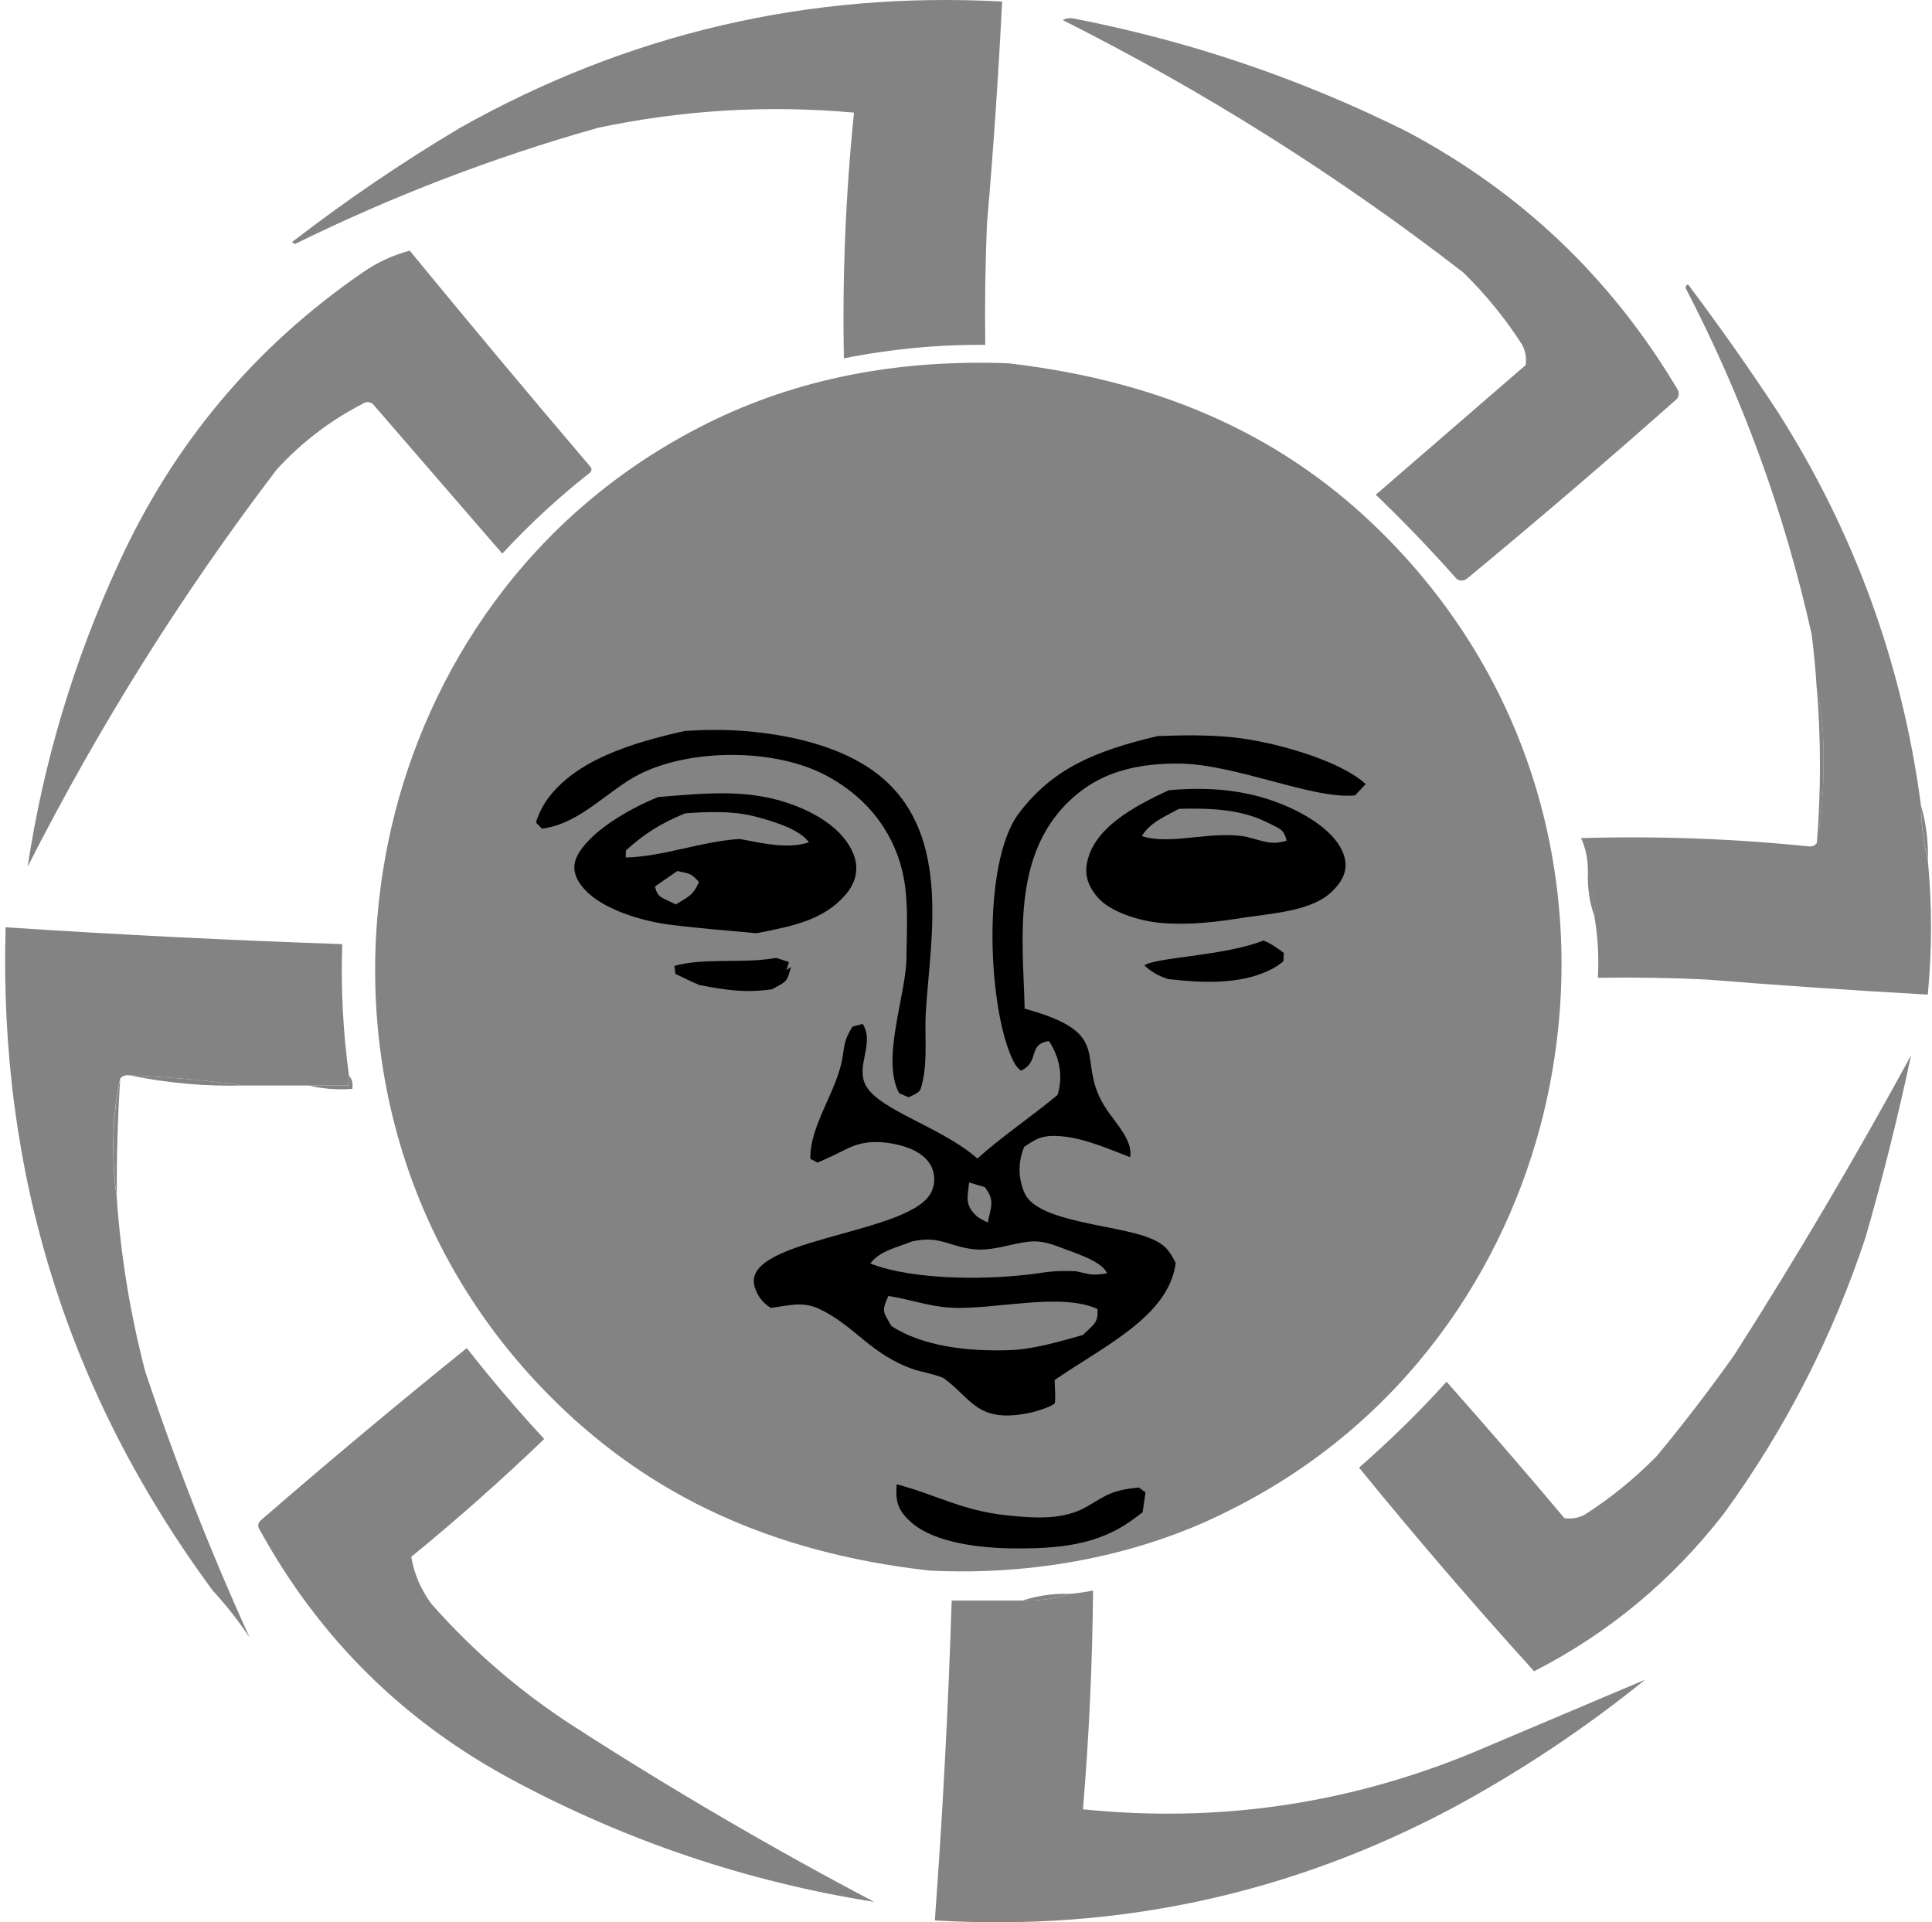 <svg width="198" height="197" viewBox="0 0 198 197" fill="none" xmlns="http://www.w3.org/2000/svg">
<path fill-rule="evenodd" clip-rule="evenodd" d="M102.701 0.156C82.902 -0.902 64.387 3.411 47.157 13.094C41.168 16.662 35.418 20.572 29.907 24.824C30.022 24.881 30.137 24.939 30.252 24.996C40.227 20.086 50.577 16.118 61.301 13.094C69.968 11.265 78.708 10.748 87.521 11.541C86.666 19.911 86.321 28.306 86.486 36.726C91.265 35.765 96.095 35.305 100.976 35.346C100.918 31.204 100.976 27.065 101.149 22.926C101.806 15.344 102.323 7.754 102.701 0.156Z" fill="#838383"/>
<path fill-rule="evenodd" clip-rule="evenodd" d="M109.949 1.882C109.586 1.83 109.241 1.887 108.914 2.054C123.471 9.385 137.156 18.01 149.968 27.929C152.27 30.18 154.282 32.652 156.006 35.346C156.348 36.018 156.463 36.708 156.351 37.416C151.233 41.844 146.116 46.271 140.998 50.699C143.884 53.469 146.644 56.344 149.278 59.324C149.623 59.554 149.968 59.554 150.313 59.324C157.602 53.3 164.79 47.148 171.875 40.866C172.105 40.521 172.105 40.176 171.875 39.831C165.097 28.453 155.84 19.656 144.103 13.439C133.206 8.024 121.821 4.172 109.949 1.882Z" fill="#838383"/>
<path fill-rule="evenodd" clip-rule="evenodd" d="M41.99 25.686C40.256 26.15 38.646 26.898 37.16 27.929C26.09 35.552 17.752 45.499 12.148 57.771C7.568 67.711 4.463 78.061 2.833 88.821C10.134 74.438 18.644 60.868 28.362 48.111C30.902 45.34 33.835 43.097 37.16 41.384C37.505 41.154 37.85 41.154 38.195 41.384C42.622 46.501 47.05 51.619 51.477 56.736C54.26 53.722 57.25 50.962 60.447 48.456C60.677 48.226 60.677 47.996 60.447 47.766C54.214 40.443 48.061 33.083 41.99 25.686Z" fill="#838383"/>
<path fill-rule="evenodd" clip-rule="evenodd" d="M186.184 70.535C186.704 72.929 186.934 75.401 186.874 77.953C186.91 80.844 186.68 83.661 186.184 86.405C186.04 86.621 185.81 86.735 185.494 86.75C177.696 85.949 169.876 85.661 162.034 85.888C162.506 86.922 162.736 88.014 162.724 89.165C163.232 90.69 163.462 92.3 163.414 93.995C163.756 96 163.871 98.07 163.759 100.205C167.441 100.147 171.121 100.205 174.799 100.378C182.385 100.989 189.975 101.506 197.569 101.93C198.009 97.322 198.009 92.722 197.569 88.13C197.118 86.365 196.888 84.525 196.879 82.61C194.966 68.073 190.079 54.619 182.217 42.246C179.361 37.895 176.371 33.64 173.247 29.481C173.021 29.068 172.849 29.068 172.729 29.481C178.594 40.752 182.906 52.596 185.667 65.015C185.903 66.852 186.075 68.692 186.184 70.535Z" fill="#838383"/>
<path fill-rule="evenodd" clip-rule="evenodd" d="M86.842 46.386C87.278 48.511 87.623 50.695 87.877 52.941C88.153 53.951 88.268 54.986 88.222 56.046C88.714 56.741 88.943 57.546 88.912 58.461C93.648 77.221 105.723 86.996 125.137 87.785C127.158 87.896 129.113 87.781 131.002 87.44C116.904 81.793 107.704 71.672 103.402 57.081C109.799 57.257 115.779 58.981 121.342 62.255C125.399 58.717 129.309 54.98 133.072 51.043C126.023 45.968 118.203 42.69 109.612 41.211C107.917 41.258 106.307 41.029 104.782 40.521C98.767 39.913 92.787 40.258 86.842 41.556C86.842 43.166 86.842 44.776 86.842 46.386Z" fill="#838383"/>
<path fill-rule="evenodd" clip-rule="evenodd" d="M104.793 40.521C106.317 41.029 107.927 41.259 109.623 41.211C108.098 40.703 106.488 40.474 104.793 40.521Z" fill="#838383"/>
<path fill-rule="evenodd" clip-rule="evenodd" d="M82.369 42.935C71.483 46.191 62.283 52.056 54.769 60.53C61.087 67.941 67.469 75.301 73.916 82.61C77.173 80.102 79.876 77.112 82.024 73.64C79.559 70.542 77.029 67.495 74.434 64.498C77.625 61.982 81.19 60.199 85.129 59.15C84.607 56.372 83.974 53.612 83.231 50.87C82.895 48.228 82.607 45.583 82.369 42.935Z" fill="#838383"/>
<path fill-rule="evenodd" clip-rule="evenodd" d="M86.836 46.386C86.769 48.684 87.114 50.869 87.871 52.941C87.617 50.696 87.272 48.511 86.836 46.386Z" fill="#838383"/>
<path fill-rule="evenodd" clip-rule="evenodd" d="M137.533 53.975C129.91 60.045 122.55 66.427 115.453 73.123C117.715 76.477 120.59 79.18 124.078 81.23C127.194 78.63 130.357 76.1 133.565 73.64C136.373 76.741 138.386 80.305 139.603 84.335C144.836 82.585 150.24 81.665 155.818 81.575C153.158 73.117 148.845 65.642 142.88 59.15C140.972 57.539 139.19 55.814 137.533 53.975Z" fill="#838383"/>
<path fill-rule="evenodd" clip-rule="evenodd" d="M88.223 56.047C88.192 56.962 88.422 57.767 88.913 58.462C88.944 57.547 88.714 56.742 88.223 56.047Z" fill="#838383"/>
<path fill-rule="evenodd" clip-rule="evenodd" d="M39.904 104.69C40.383 106.336 40.613 108.061 40.594 109.865C40.594 109.98 40.594 110.095 40.594 110.21C42.096 110.848 43.706 111.078 45.424 110.9C45.884 110.9 46.344 110.9 46.804 110.9C48.355 110.582 49.965 110.352 51.634 110.21C61.197 109.394 69.706 106.002 77.163 100.033C83.27 93.972 86.95 86.67 88.203 78.126C88.242 76.394 88.358 74.669 88.548 72.951C88.66 70.815 88.545 68.745 88.203 66.741C82.859 80.192 73.314 89.219 59.569 93.823C58.557 94.152 57.522 94.324 56.464 94.34C57.185 87.722 59.37 81.627 63.019 76.056C59.401 72.266 55.721 68.528 51.979 64.843C51.749 64.613 51.519 64.613 51.289 64.843C42.573 76.679 38.778 89.961 39.904 104.69Z" fill="#838383"/>
<path fill-rule="evenodd" clip-rule="evenodd" d="M88.234 66.74C88.575 68.745 88.69 70.815 88.579 72.95C88.694 72.95 88.809 72.95 88.924 72.95C88.981 70.532 88.924 68.117 88.751 65.705C88.393 65.962 88.22 66.307 88.234 66.74Z" fill="#838383"/>
<path fill-rule="evenodd" clip-rule="evenodd" d="M88.915 72.951C88.8 72.951 88.684 72.951 88.57 72.951C88.379 74.67 88.263 76.395 88.225 78.126C88.704 76.481 88.934 74.756 88.915 72.951Z" fill="#838383"/>
<path fill-rule="evenodd" clip-rule="evenodd" d="M186.193 70.535C186.628 75.824 186.628 81.114 186.193 86.405C186.689 83.661 186.919 80.844 186.883 77.953C186.943 75.401 186.713 72.929 186.193 70.535Z" fill="#838383"/>
<path fill-rule="evenodd" clip-rule="evenodd" d="M141.675 87.441C140.98 87.933 140.175 88.162 139.26 88.131C121.266 92.593 111.491 104.093 109.935 122.631C109.823 125.225 109.938 127.755 110.28 130.221C116.177 115.829 126.642 106.629 141.675 102.621C141.92 102.309 142.265 102.194 142.71 102.276C142.812 103.047 142.696 103.737 142.365 104.346C141.72 110.652 139.765 116.517 136.5 121.941C140.29 125.904 144.142 129.813 148.057 133.671C158.067 119.1 161.114 103.173 157.2 85.889C152.008 86.178 146.833 86.695 141.675 87.441Z" fill="#838383"/>
<path fill-rule="evenodd" clip-rule="evenodd" d="M196.892 82.61C196.901 84.525 197.131 86.365 197.582 88.13C197.625 86.209 197.395 84.369 196.892 82.61Z" fill="#838383"/>
<path fill-rule="evenodd" clip-rule="evenodd" d="M141.692 87.44C140.777 87.409 139.972 87.639 139.277 88.13C140.191 88.161 140.996 87.931 141.692 87.44Z" fill="#838383"/>
<path fill-rule="evenodd" clip-rule="evenodd" d="M131.007 87.442C129.118 87.783 127.163 87.898 125.142 87.787C127.38 88.185 129.68 88.242 132.042 87.959C131.785 87.6 131.44 87.428 131.007 87.442Z" fill="#838383"/>
<path fill-rule="evenodd" clip-rule="evenodd" d="M162.747 89.166C162.654 90.869 162.884 92.478 163.437 93.996C163.485 92.301 163.255 90.691 162.747 89.166Z" fill="#838383"/>
<path fill-rule="evenodd" clip-rule="evenodd" d="M11.958 122.63C11.728 121.139 11.613 119.587 11.613 117.972C11.566 115.422 11.796 112.95 12.303 110.555C12.548 110.243 12.893 110.128 13.338 110.21C17.314 110.374 21.224 110.719 25.068 111.245C27.253 111.245 29.438 111.245 31.623 111.245C33.003 111.245 34.383 111.245 35.763 111.245C35.763 110.9 35.763 110.555 35.763 110.21C35.153 105.754 34.923 101.269 35.073 96.755C23.564 96.363 12.064 95.788 0.573 95.03C-0.14 120.199 6.933 142.854 21.791 162.994C23.187 164.505 24.452 166.115 25.585 167.824C21.554 158.962 17.989 149.877 14.89 140.569C13.35 134.684 12.372 128.705 11.958 122.63Z" fill="#838383"/>
<path fill-rule="evenodd" clip-rule="evenodd" d="M141.694 102.62C142.3 102.983 142.53 103.558 142.384 104.345C142.716 103.736 142.831 103.046 142.729 102.275C142.284 102.194 141.939 102.308 141.694 102.62Z" fill="#838383"/>
<path fill-rule="evenodd" clip-rule="evenodd" d="M39.926 104.691C39.906 106.496 40.136 108.221 40.616 109.866C40.635 108.061 40.405 106.336 39.926 104.691Z" fill="#838383"/>
<path fill-rule="evenodd" clip-rule="evenodd" d="M75.784 109.175C72.739 108.776 69.634 108.719 66.469 109.003C66.823 109.18 67.168 109.352 67.504 109.52C70.2 109.178 72.96 109.063 75.784 109.175Z" fill="#838383"/>
<path fill-rule="evenodd" clip-rule="evenodd" d="M75.799 109.176C72.976 109.064 70.216 109.179 67.519 109.521C81.558 115.05 90.644 125.055 94.774 139.536C95.266 140.231 95.495 141.036 95.464 141.951C95.464 142.296 95.464 142.641 95.464 142.986C88.259 142.271 81.589 139.971 75.454 136.086C71.664 139.704 67.927 143.383 64.242 147.126C64.067 147.642 64.24 148.045 64.76 148.333C79.175 157.898 94.93 161.176 112.024 158.166C112.046 148.906 110.494 139.936 107.367 131.256C102.297 119.346 93.385 112.216 80.629 109.866C78.934 109.914 77.324 109.684 75.799 109.176Z" fill="#838383"/>
<path fill-rule="evenodd" clip-rule="evenodd" d="M75.808 109.176C77.332 109.684 78.942 109.913 80.638 109.866C79.113 109.358 77.503 109.128 75.808 109.176Z" fill="#838383"/>
<path fill-rule="evenodd" clip-rule="evenodd" d="M51.652 110.21C49.983 110.352 48.373 110.582 46.822 110.9C48.092 110.957 49.357 110.9 50.617 110.728C51.044 110.648 51.389 110.475 51.652 110.21Z" fill="#838383"/>
<path fill-rule="evenodd" clip-rule="evenodd" d="M40.597 110.21C40.597 110.555 40.597 110.9 40.597 111.245C42.275 111.355 43.885 111.24 45.427 110.9C43.709 111.078 42.099 110.848 40.597 110.21Z" fill="#838383"/>
<path fill-rule="evenodd" clip-rule="evenodd" d="M13.346 110.21C17.166 111.006 21.076 111.351 25.076 111.245C21.232 110.719 17.322 110.374 13.346 110.21Z" fill="#838383"/>
<path fill-rule="evenodd" clip-rule="evenodd" d="M35.757 110.21C35.757 110.555 35.757 110.9 35.757 111.245C34.377 111.245 32.997 111.245 31.617 111.245C33.043 111.585 34.538 111.7 36.102 111.59C36.194 111.039 36.079 110.579 35.757 110.21Z" fill="#838383"/>
<path fill-rule="evenodd" clip-rule="evenodd" d="M58.207 112.97C52.907 114.466 47.502 115.386 41.992 115.73C45.063 127.008 50.985 136.438 59.759 144.019C66.354 138.691 72.851 133.229 79.251 127.632C80.539 126.344 81.805 125.079 83.046 123.837C80.789 120.544 77.971 117.842 74.594 115.73C71.009 118.644 67.387 121.519 63.727 124.354C61.24 120.876 59.4 117.081 58.207 112.97Z" fill="#838383"/>
<path fill-rule="evenodd" clip-rule="evenodd" d="M195.86 108.141C190.18 118.582 184.142 128.817 177.748 138.846C175.235 142.394 172.59 145.844 169.813 149.196C167.562 151.498 165.09 153.51 162.396 155.234C161.724 155.575 161.034 155.691 160.326 155.579C156.365 150.87 152.34 146.213 148.251 141.606C145.428 144.717 142.438 147.649 139.281 150.404C145.087 157.531 151.067 164.488 157.221 171.276C164.893 167.346 171.391 161.941 176.713 155.061C182.989 146.419 187.819 136.989 191.203 126.771C192.972 120.614 194.524 114.405 195.86 108.141Z" fill="#838383"/>
<path fill-rule="evenodd" clip-rule="evenodd" d="M124.794 114.351C121.498 116.784 118.738 119.717 116.514 123.148C116.639 123.571 116.812 123.973 117.032 124.356C119.914 127.64 122.732 130.975 125.484 134.361C121.896 136.96 118.101 139.202 114.099 141.088C115.582 146.209 116.272 151.442 116.169 156.785C127.654 153.459 137.199 147.191 144.804 137.983C138.174 130.069 131.504 122.192 124.794 114.351Z" fill="#838383"/>
<path fill-rule="evenodd" clip-rule="evenodd" d="M12.321 110.556C11.814 112.951 11.584 115.423 11.631 117.973C11.631 119.588 11.746 121.14 11.976 122.63C11.941 118.6 12.055 114.575 12.321 110.556Z" fill="#838383"/>
<path fill-rule="evenodd" clip-rule="evenodd" d="M109.967 122.63C109.568 125.444 109.511 128.319 109.795 131.255C109.972 130.901 110.144 130.556 110.312 130.22C109.97 127.754 109.855 125.224 109.967 122.63Z" fill="#838383"/>
<path fill-rule="evenodd" clip-rule="evenodd" d="M47.839 138.156C40.73 143.884 33.715 149.748 26.794 155.751C26.421 156.05 26.363 156.394 26.622 156.786C32.749 167.931 41.432 176.498 52.669 182.488C64.299 188.709 76.603 192.849 89.584 194.908C79.066 189.363 68.831 183.384 58.879 176.968C53.417 173.458 48.53 169.26 44.217 164.376C43.13 162.898 42.44 161.288 42.147 159.546C46.852 155.703 51.394 151.678 55.774 147.471C52.992 144.461 50.347 141.356 47.839 138.156Z" fill="#838383"/>
<path fill-rule="evenodd" clip-rule="evenodd" d="M94.789 139.535C94.758 140.45 94.988 141.255 95.479 141.95C95.51 141.035 95.281 140.231 94.789 139.535Z" fill="#838383"/>
<path fill-rule="evenodd" clip-rule="evenodd" d="M109.607 163.34C108.083 163.848 106.473 164.078 104.777 164.03C102.362 164.03 99.947 164.03 97.532 164.03C97.186 174.968 96.611 185.893 95.807 196.805C114.618 197.945 132.328 194.092 148.937 185.247C155.907 181.477 162.462 177.107 168.602 172.138C162.649 174.661 156.669 177.191 150.662 179.727C137.915 184.929 124.689 186.826 110.987 185.42C111.611 177.958 111.956 170.483 112.022 162.995C111.227 163.165 110.422 163.28 109.607 163.34Z" fill="#838383"/>
<path fill-rule="evenodd" clip-rule="evenodd" d="M109.623 163.341C107.927 163.293 106.317 163.523 104.793 164.031C106.488 164.078 108.098 163.849 109.623 163.341Z" fill="#838383"/>
<path d="M103.295 37.227C92.006 36.819 81.725 38.781 72.457 43.398C53.797 52.693 43.738 69.198 40.146 84.652C35.524 104.536 40.059 127.204 57.098 143.813C66.749 153.219 78.928 159.113 95.229 160.954C95.901 160.988 96.573 161.012 97.245 161.025C97.916 161.039 98.588 161.042 99.26 161.036C99.935 161.029 100.608 161.012 101.28 160.984C101.952 160.957 102.622 160.92 103.291 160.872C103.96 160.825 104.627 160.767 105.293 160.699C105.959 160.631 106.622 160.553 107.282 160.465C107.943 160.377 108.6 160.279 109.254 160.171C109.912 160.062 110.563 159.944 111.209 159.816C111.857 159.688 112.502 159.55 113.142 159.403C113.782 159.255 114.416 159.098 115.044 158.931C115.675 158.765 116.299 158.588 116.916 158.402C117.536 158.216 118.15 158.021 118.758 157.817C119.363 157.612 119.962 157.399 120.556 157.176C121.15 156.953 121.737 156.721 122.319 156.481C122.899 156.241 123.47 155.991 124.035 155.733C124.6 155.475 125.156 155.209 125.703 154.934C144.258 145.809 154.396 129.563 158.149 114.279C163.074 94.222 158.605 71.407 141.587 54.562C131.958 45.029 119.696 39.112 103.295 37.227Z" fill="#838383"/>
<path d="M79.558 98.168L80.861 98.596L80.596 99.424L81.061 99.092C80.653 100.552 80.774 100.525 79.08 101.393C76.274 101.77 74.424 101.465 71.688 100.952C70.836 100.598 70.033 100.195 69.212 99.803L69.116 98.99C71.935 98.173 75.736 98.708 78.876 98.269C79.102 98.237 79.332 98.202 79.558 98.168Z" fill="black"/>
<path d="M129.475 96.385C130.365 96.742 130.873 97.151 131.577 97.668L131.525 98.521C130.934 98.963 130.834 99.079 130.035 99.459C126.964 100.92 123.112 100.733 119.685 100.332C118.586 99.95 118.056 99.619 117.283 98.948C118.208 98.122 125.627 97.96 129.475 96.385Z" fill="black"/>
<path d="M91.899 152.112C95.986 153.189 98.575 154.812 103.209 155.299C106.089 155.601 109.012 155.784 111.396 154.397C113.464 153.192 113.881 152.741 116.7 152.438L117.395 152.935L117.104 154.978C116.687 155.297 116.261 155.611 115.827 155.92C112.413 158.323 108.478 158.733 103.774 158.681C100.356 158.643 95.934 158.104 93.571 156.166C91.951 154.84 91.755 153.777 91.899 152.112Z" fill="black"/>
<path d="M70.178 74.907C72.193 74.781 74.326 74.754 76.337 74.919C81.736 75.362 87.113 76.799 90.588 79.865C97.52 85.977 95.305 96.455 94.879 103.77C94.744 106.086 95.079 108.612 94.54 110.887C94.306 111.891 94.384 111.853 93.124 112.45L92.151 112.037C90.31 108.663 92.759 102.213 92.894 98.408C92.911 95.612 93.137 92.675 92.607 89.901C91.825 85.855 89.332 81.939 84.611 79.445C79.447 76.718 70.933 76.675 65.608 79.305C62.39 80.895 59.445 84.456 55.54 84.922L54.919 84.278C55.232 83.391 55.566 82.62 56.174 81.808C59.067 77.934 64.531 76.176 70.178 74.907Z" fill="black"/>
<path d="M119.793 80.98C124.197 80.603 128.111 80.98 131.946 82.66C134.626 83.836 137.371 85.745 137.836 88.057C138.092 89.333 137.54 90.37 136.485 91.387C134.509 93.295 130.756 93.574 127.707 94.005C124.797 94.468 122.065 94.834 119.059 94.591C116.718 94.403 113.734 93.424 112.483 91.95C111.414 90.696 111.097 89.513 111.48 88.076C112.357 84.793 116.04 82.707 119.793 80.98Z" fill="black"/>
<path d="M120.827 82.889C124.107 82.812 127.164 82.919 129.918 84.308C131.243 84.976 131.556 84.975 131.868 86.147C130.261 86.67 129.367 86.145 127.746 85.76C124.246 85.074 120.002 86.656 117.027 85.687C117.791 84.364 119.272 83.724 120.827 82.889Z" fill="#838383"/>
<path d="M67.456 81.684C71.929 81.32 76.281 80.842 80.529 82.225C83.709 83.261 86.397 85.006 87.427 87.424C88.052 88.899 87.791 90.393 86.641 91.711C84.425 94.246 81.424 94.886 77.528 95.639C74.653 95.379 71.751 95.144 68.893 94.798C65.653 94.406 61.753 93.159 59.915 91.156C58.995 90.151 58.556 89.016 59.099 87.846C60.258 85.343 64.337 82.935 67.456 81.684Z" fill="black"/>
<path d="M69.412 89.266C70.832 89.559 70.832 89.526 71.635 90.395C71.036 91.679 70.745 91.808 69.255 92.687C67.9 91.98 67.4 92.073 67.123 90.846L69.412 89.266Z" fill="#838383"/>
<path d="M70.205 83.356C72.398 83.184 75.03 83.097 77.137 83.616C79.126 84.106 81.984 84.988 82.901 86.319C80.729 87.06 78.075 86.397 75.808 85.978C71.773 86.236 67.955 87.801 64.128 87.876L64.146 87.153C66.005 85.481 67.599 84.431 70.205 83.356Z" fill="#838383"/>
<path d="M118.648 75.433C121.25 75.34 123.834 75.296 126.414 75.57C130.636 76.017 137.395 77.948 139.962 80.361L138.815 81.567L138.863 81.511C134.558 81.95 126.649 78.305 120.842 78.252C117.046 78.218 113.701 78.934 111.026 80.889C103.394 86.468 104.858 96.212 105.01 103.37C114.618 106.001 109.966 108.556 113.397 113.678C114.387 115.155 116.133 116.925 115.821 118.593C113.723 117.792 111.091 116.612 108.667 116.438C106.821 116.306 106.222 116.672 104.962 117.538C104.884 117.728 104.814 117.921 104.754 118.115C104.693 118.309 104.644 118.504 104.606 118.701C104.565 118.898 104.536 119.095 104.519 119.293C104.499 119.492 104.489 119.69 104.489 119.889C104.492 120.088 104.503 120.286 104.523 120.484C104.544 120.682 104.576 120.879 104.619 121.076C104.66 121.272 104.712 121.467 104.775 121.661C104.836 121.855 104.907 122.047 104.988 122.237C106.256 125.234 114.279 125.495 117.723 126.836C119.443 127.504 119.838 128.184 120.49 129.428C119.804 134.873 113.171 137.925 108.081 141.43C108.089 142.189 108.202 143.014 108.107 143.765C108.068 144.06 106.17 144.655 105.7 144.757C100.176 145.95 99.659 143.407 96.779 141.287C96.358 140.979 94.421 140.576 93.773 140.38C89.226 138.856 87.653 135.882 83.975 134.147C82.246 133.332 80.873 133.798 78.988 134.039C78.111 133.451 77.789 132.988 77.442 132.169C75.231 126.962 92.735 126.639 95.324 122.384C95.919 121.408 95.88 120.117 95.22 119.161C94.481 118.096 93.048 117.484 91.471 117.203C89.66 116.879 88.227 117.009 86.68 117.787C85.703 118.277 84.813 118.716 83.779 119.144L83.041 118.75C83.015 115.188 85.829 111.812 86.368 108.232C86.498 107.375 86.559 106.644 87.015 105.833C87.48 105.003 87.145 105.298 88.409 104.933C89.699 106.94 87.597 109.298 88.774 111.316C90.242 113.828 96.536 115.531 100.171 118.729C102.717 116.429 105.705 114.445 108.376 112.218C108.967 110.356 108.632 108.425 107.507 106.693C105.262 106.996 106.626 108.815 104.623 109.723C104.276 109.395 104.15 109.312 103.92 108.875C101.235 103.73 100.554 88.433 104.428 83.337C107.846 78.84 112.038 76.991 118.648 75.433Z" fill="black"/>
<path d="M99.316 121.182L100.918 121.657C102.022 123.042 101.522 123.741 101.231 125.287C100.845 125.09 100.354 124.865 100.063 124.599C98.803 123.449 99.203 122.521 99.316 121.182Z" fill="#838383"/>
<path d="M93.489 127.219C94.992 126.909 95.852 126.992 97.229 127.426C99.8 128.237 100.739 128.236 103.401 127.627C105.499 127.147 106.442 126.973 108.527 127.782C110.186 128.427 112.948 129.24 113.452 130.493C111.88 130.744 111.754 130.601 110.286 130.279C109 130.228 108.01 130.244 106.733 130.439C101.716 131.207 93.75 131.263 89.189 129.485C90.145 128.216 91.739 127.902 93.489 127.219Z" fill="#838383"/>
<path d="M91.047 132.813C93.162 133.136 95.217 133.887 97.406 134.012C101.906 134.269 108.621 132.396 112.482 134.153C112.543 135.555 112.165 135.665 110.966 136.818C108.603 137.467 105.993 138.281 103.426 138.367C99.165 138.509 94.565 137.985 91.36 135.896C90.469 134.369 90.348 134.372 91.047 132.813Z" fill="#838383"/>
</svg>
